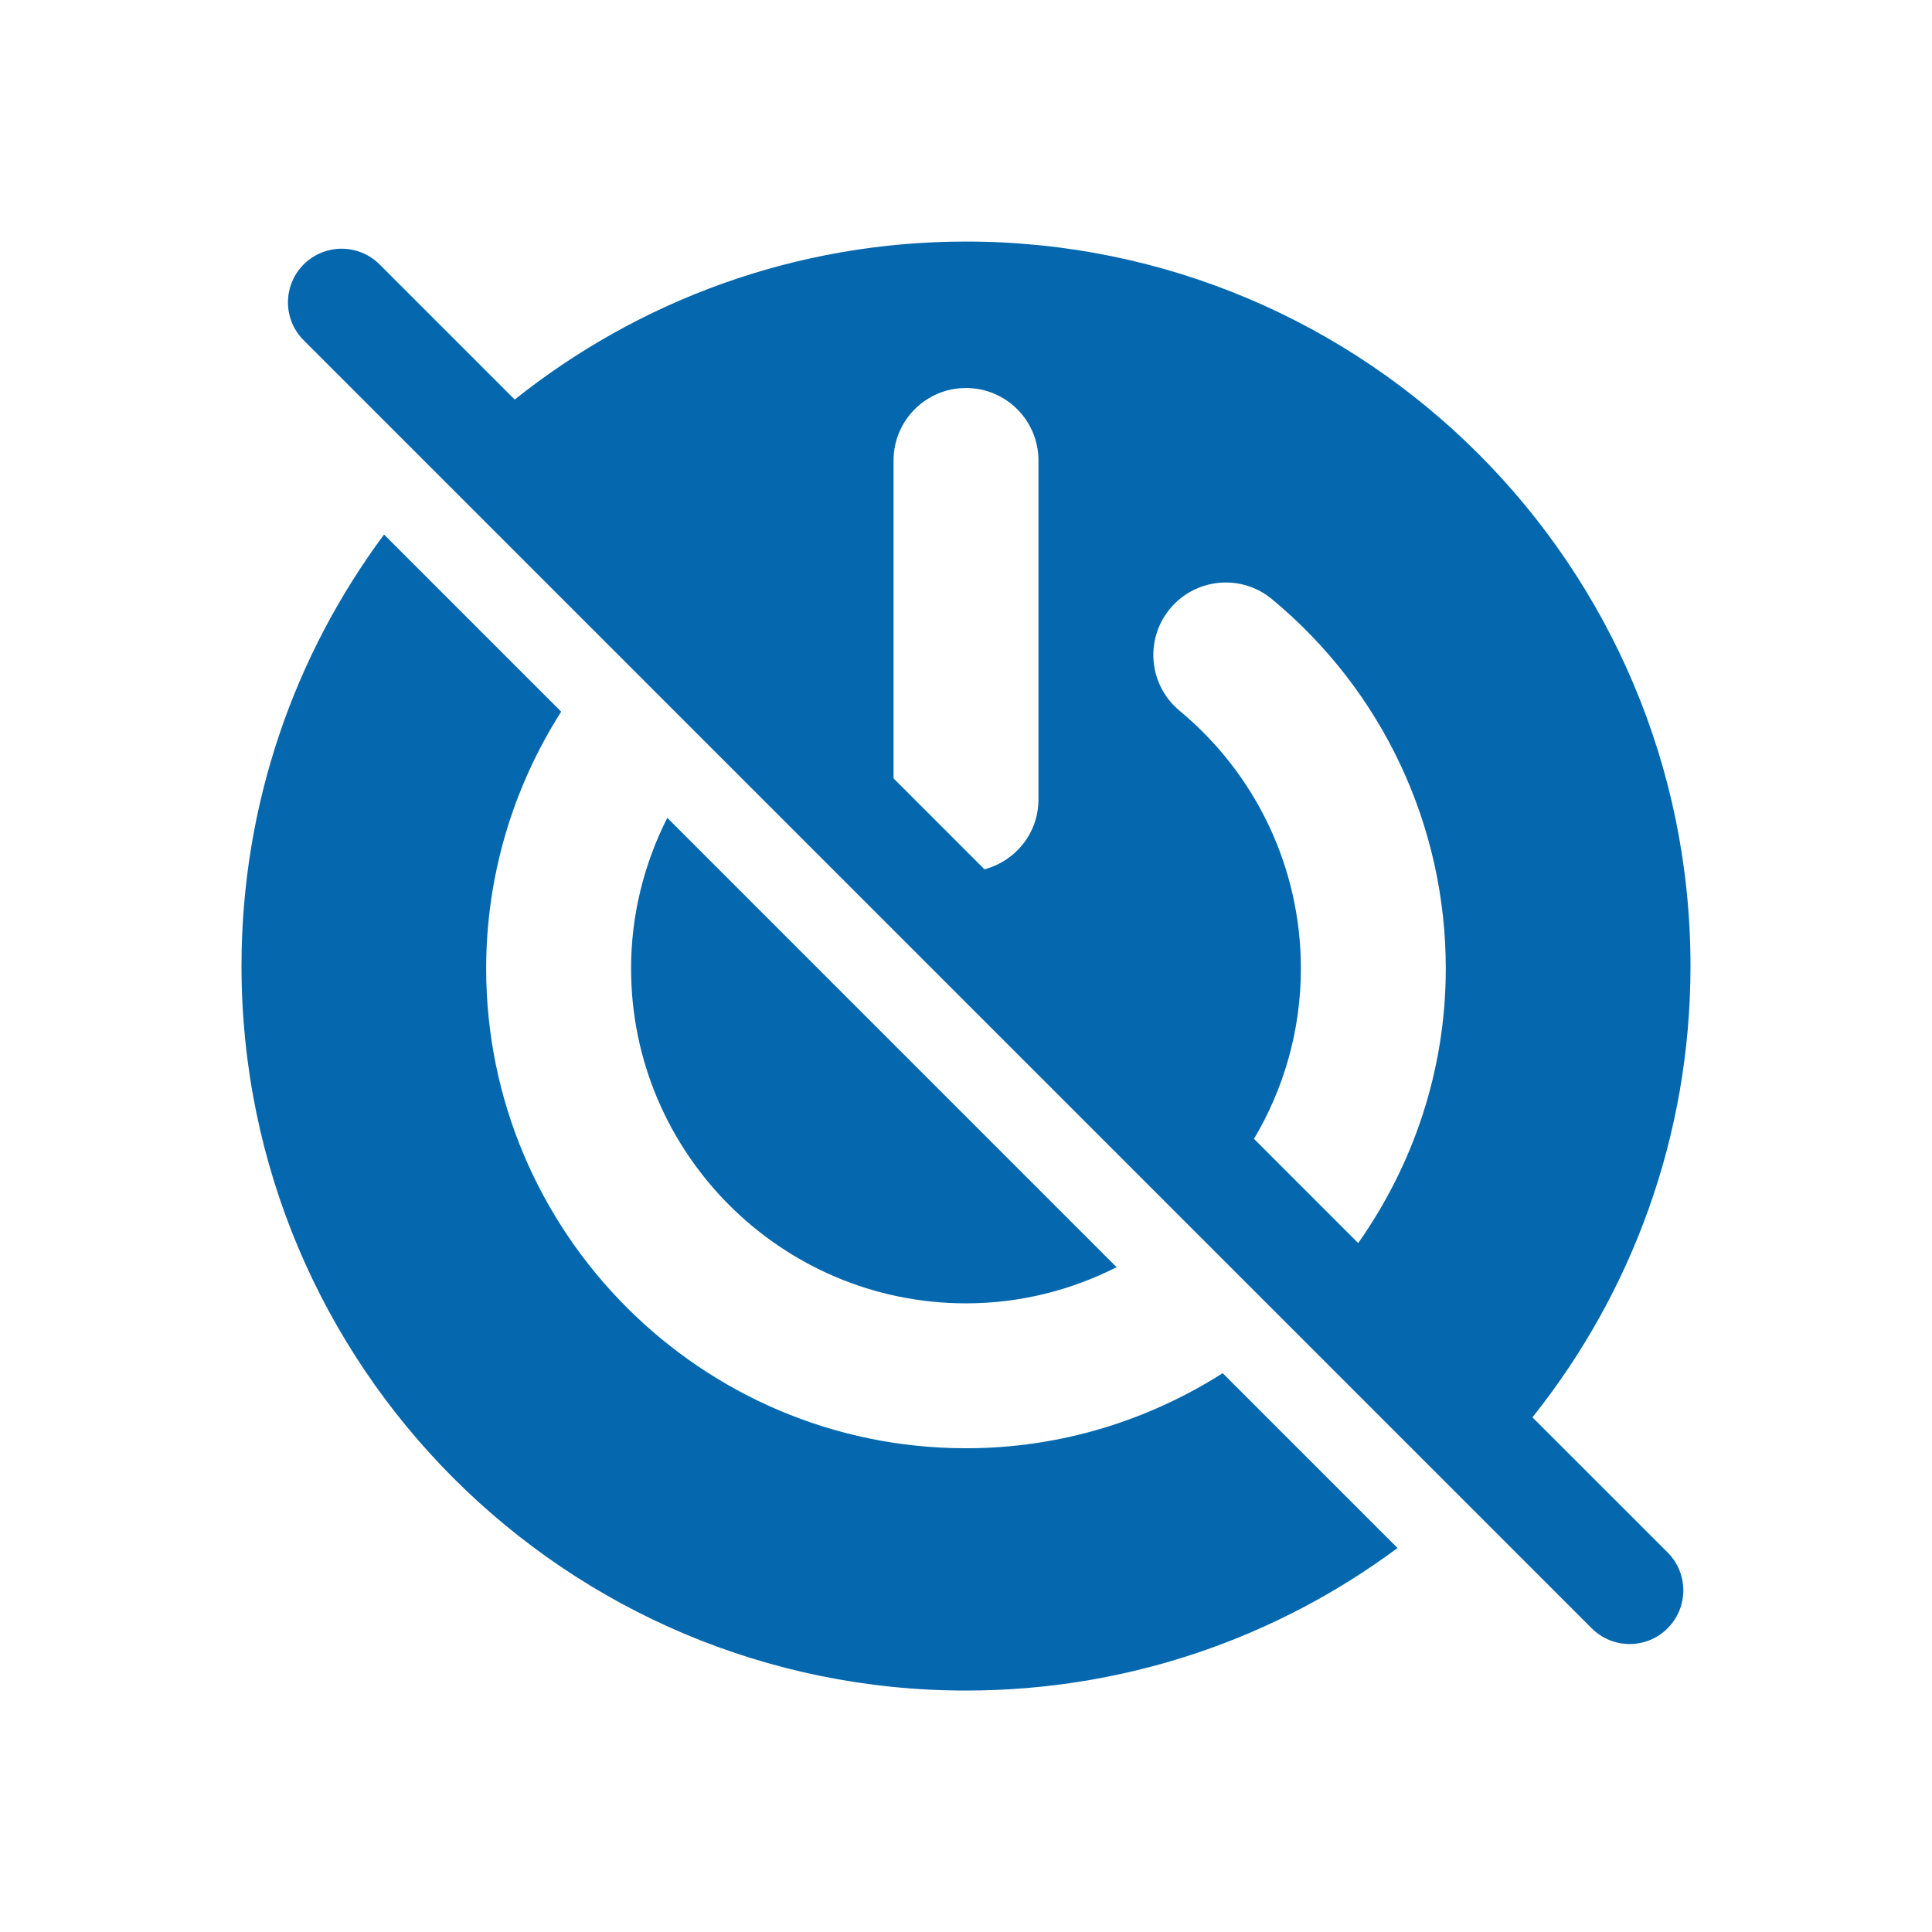 <svg xmlns="http://www.w3.org/2000/svg" viewBox="0 0 36 36" enable-background="new 0 0 36 36"><path d="M18 24.286c-3.441 0-6.241-2.799-6.241-6.24 0-.991.24-1.947.675-2.807l8.372 8.373c-.843.428-1.795.674-2.806.674zm0 2.7c-4.93 0-8.941-4.01-8.941-8.94 0-1.72.497-3.37 1.398-4.785l-3.301-3.301c-1.668 2.246-2.656 5.028-2.656 8.041 0 7.456 6.044 13.5 13.5 13.5 3.013 0 5.795-.988 8.041-2.656l-3.258-3.258c-1.385.881-3.023 1.399-4.783 1.399zm13.073 1.941c.391.391.391 1.024 0 1.414-.195.196-.451.293-.707.293s-.511-.097-.707-.293l-24-24c-.391-.39-.391-1.023 0-1.414.391-.39 1.023-.39 1.414 0l2.518 2.518c2.307-1.84 5.228-2.944 8.409-2.944 7.456 0 13.5 6.044 13.5 13.5 0 3.181-1.104 6.102-2.945 8.409l2.518 2.517zm-9.094-15.684c1.437 1.192 2.261 2.943 2.261 4.803 0 1.159-.32 2.244-.874 3.175l1.942 1.942c1.022-1.451 1.632-3.211 1.632-5.117 0-2.667-1.18-5.175-3.238-6.881-.573-.476-1.424-.396-1.9.177-.476.574-.397 1.425.177 1.901zm-5.329 1.261l1.694 1.694c.578-.153 1.006-.674 1.006-1.3v-6.318c0-.746-.604-1.35-1.35-1.35s-1.35.604-1.35 1.35v5.924z" fill="#0568ae"/></svg>
